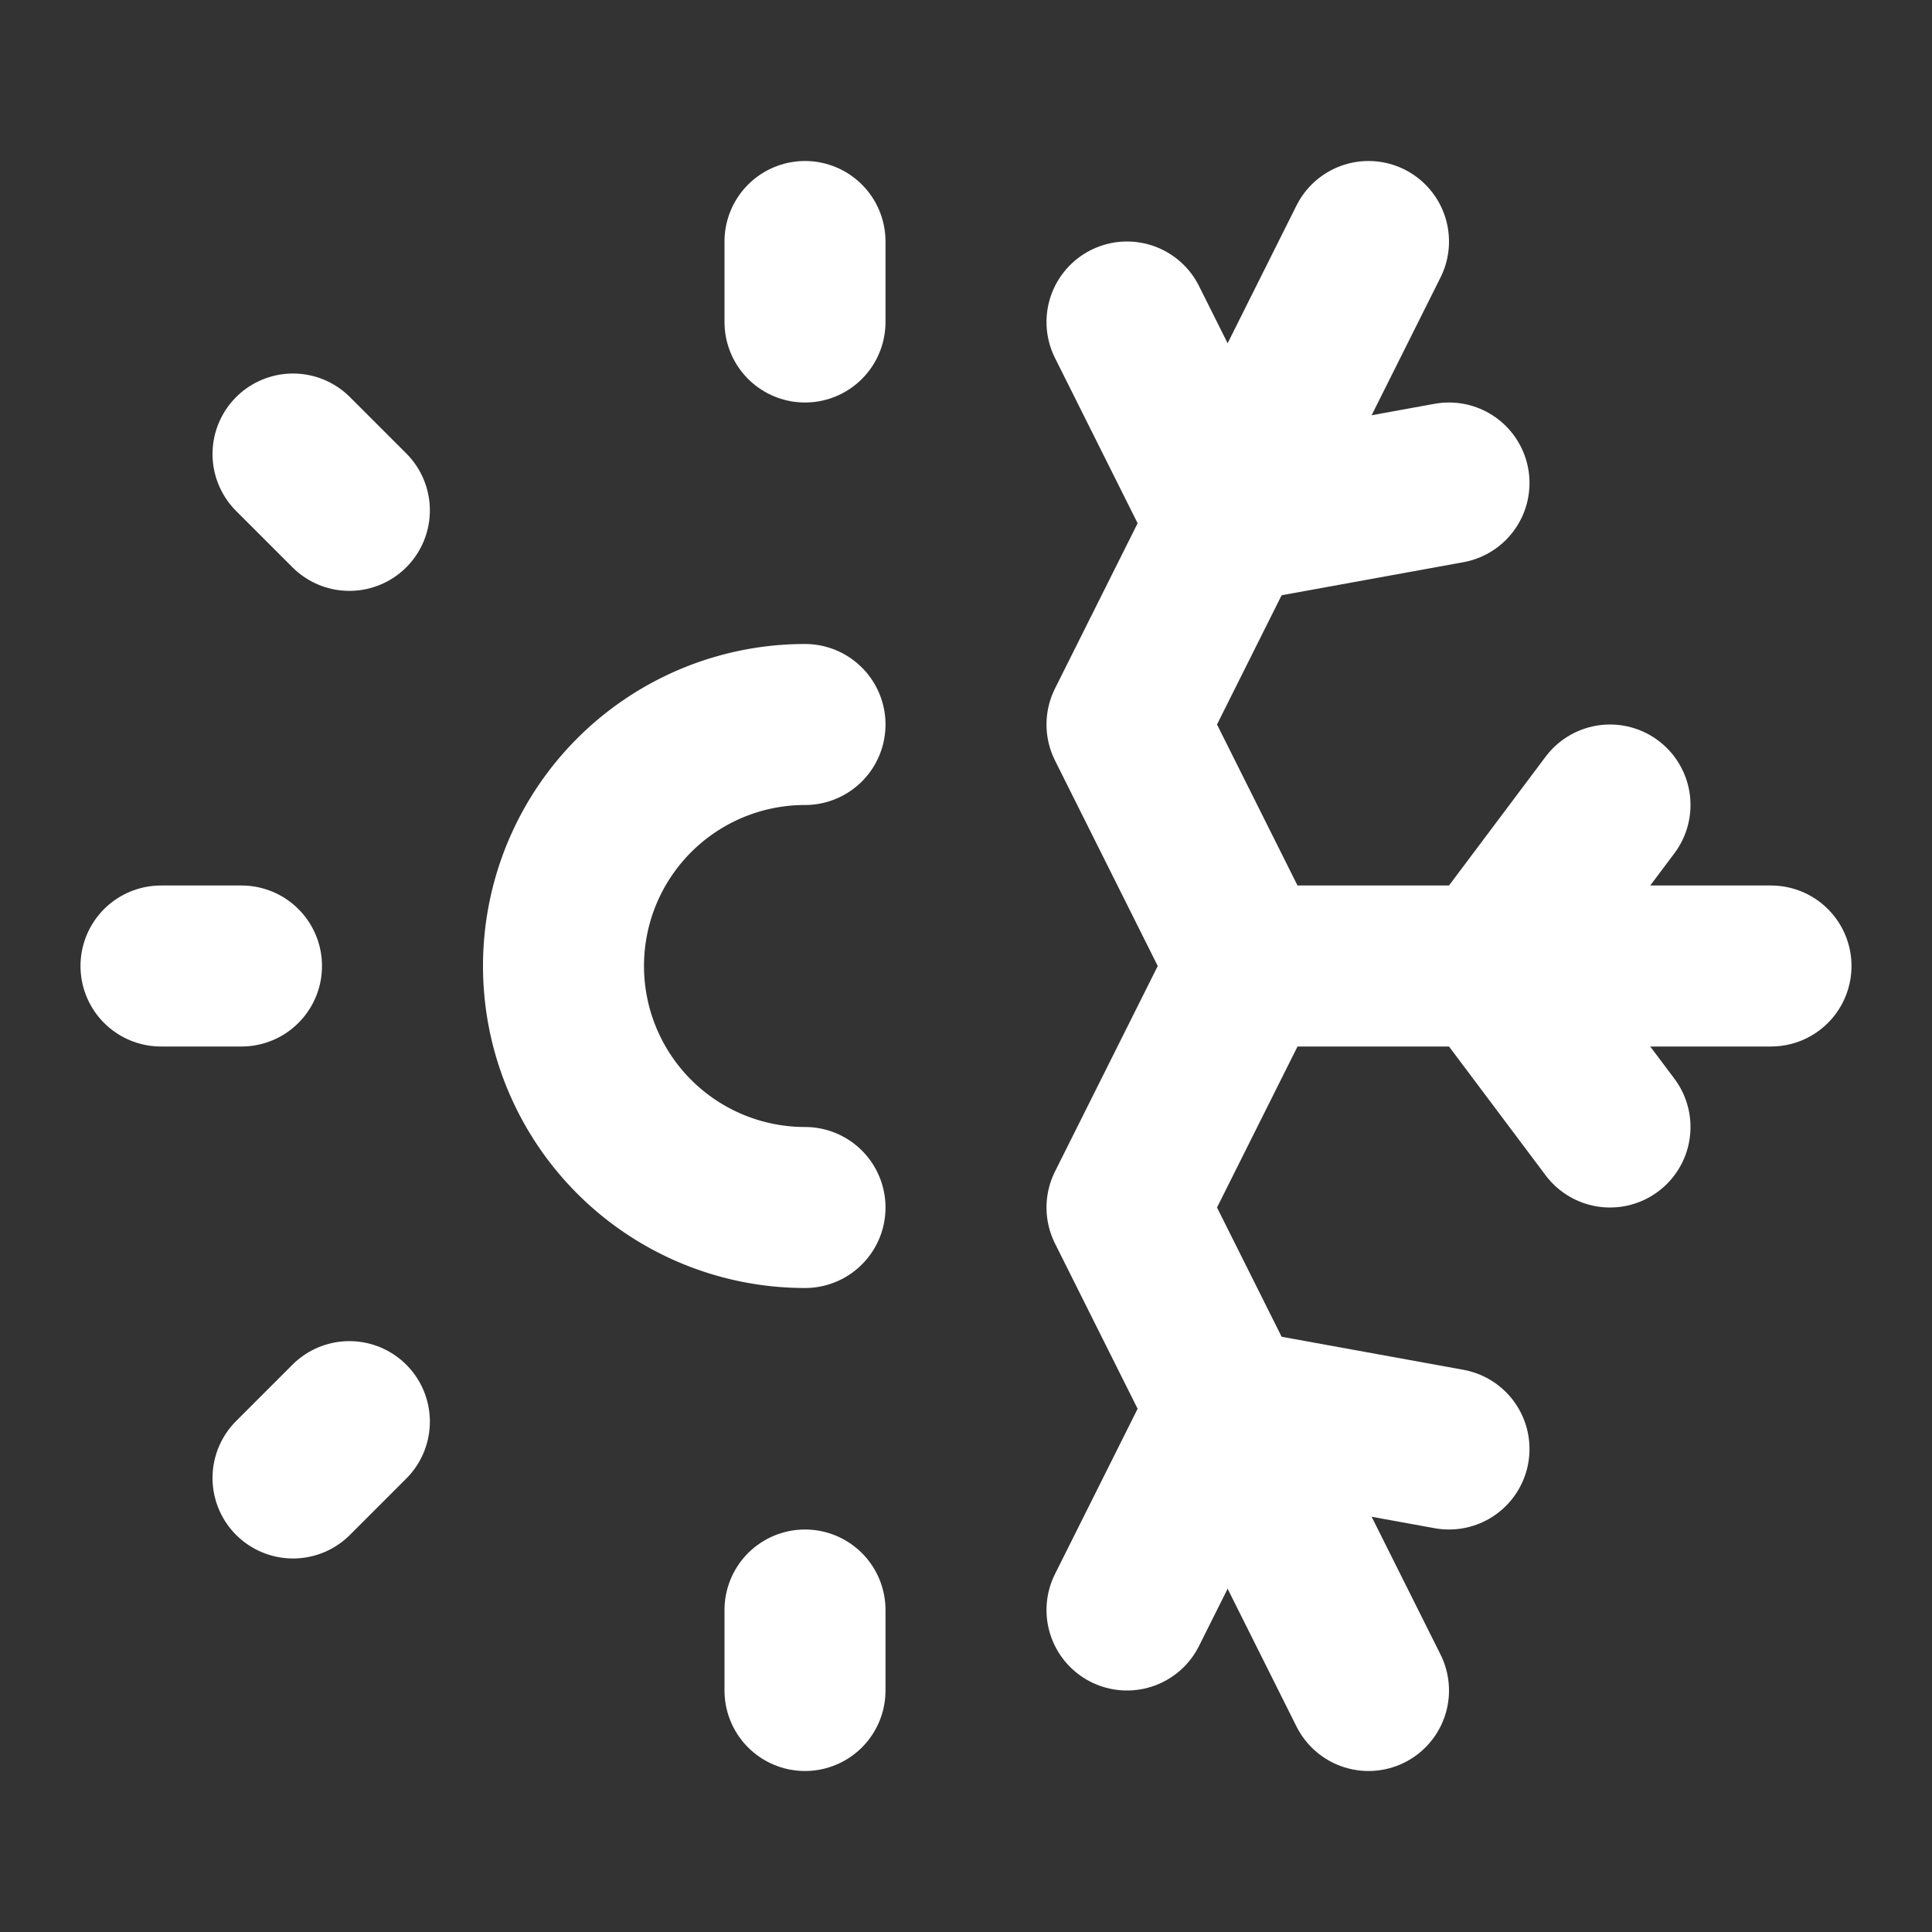 <svg
  xmlns="http://www.w3.org/2000/svg"
  width="24"
  height="24"
  viewBox="0 0 24 24"
  fill="none"
  stroke="white"
  stroke-width="2"
  stroke-linecap="round"
  stroke-linejoin="round"
>
  <rect x="0" y="0" width="24" height="24" fill="#333333" stroke="none"/>
  <path stroke="white" d="M10 21v-1" />
  <path stroke="white" d="M10 4V3" />
  <path stroke="white" d="M10 9a3 3 0 0 0 0 6" />
  <path stroke="white" d="m14 20 1.25-2.5L18 18" />
  <path stroke="white" d="m14 4 1.25 2.5L18 6" />
  <path stroke="white" d="m17 21-3-6 1.5-3H22" />
  <path stroke="white" d="m17 3-3 6 1.5 3" />
  <path stroke="white" d="M2 12h1" />
  <path stroke="white" d="m20 10-1.5 2 1.5 2" />
  <path stroke="white" d="m3.64 18.36.7-.7" />
  <path stroke="white" d="m4.34 6.34-.7-.7" />
</svg>
